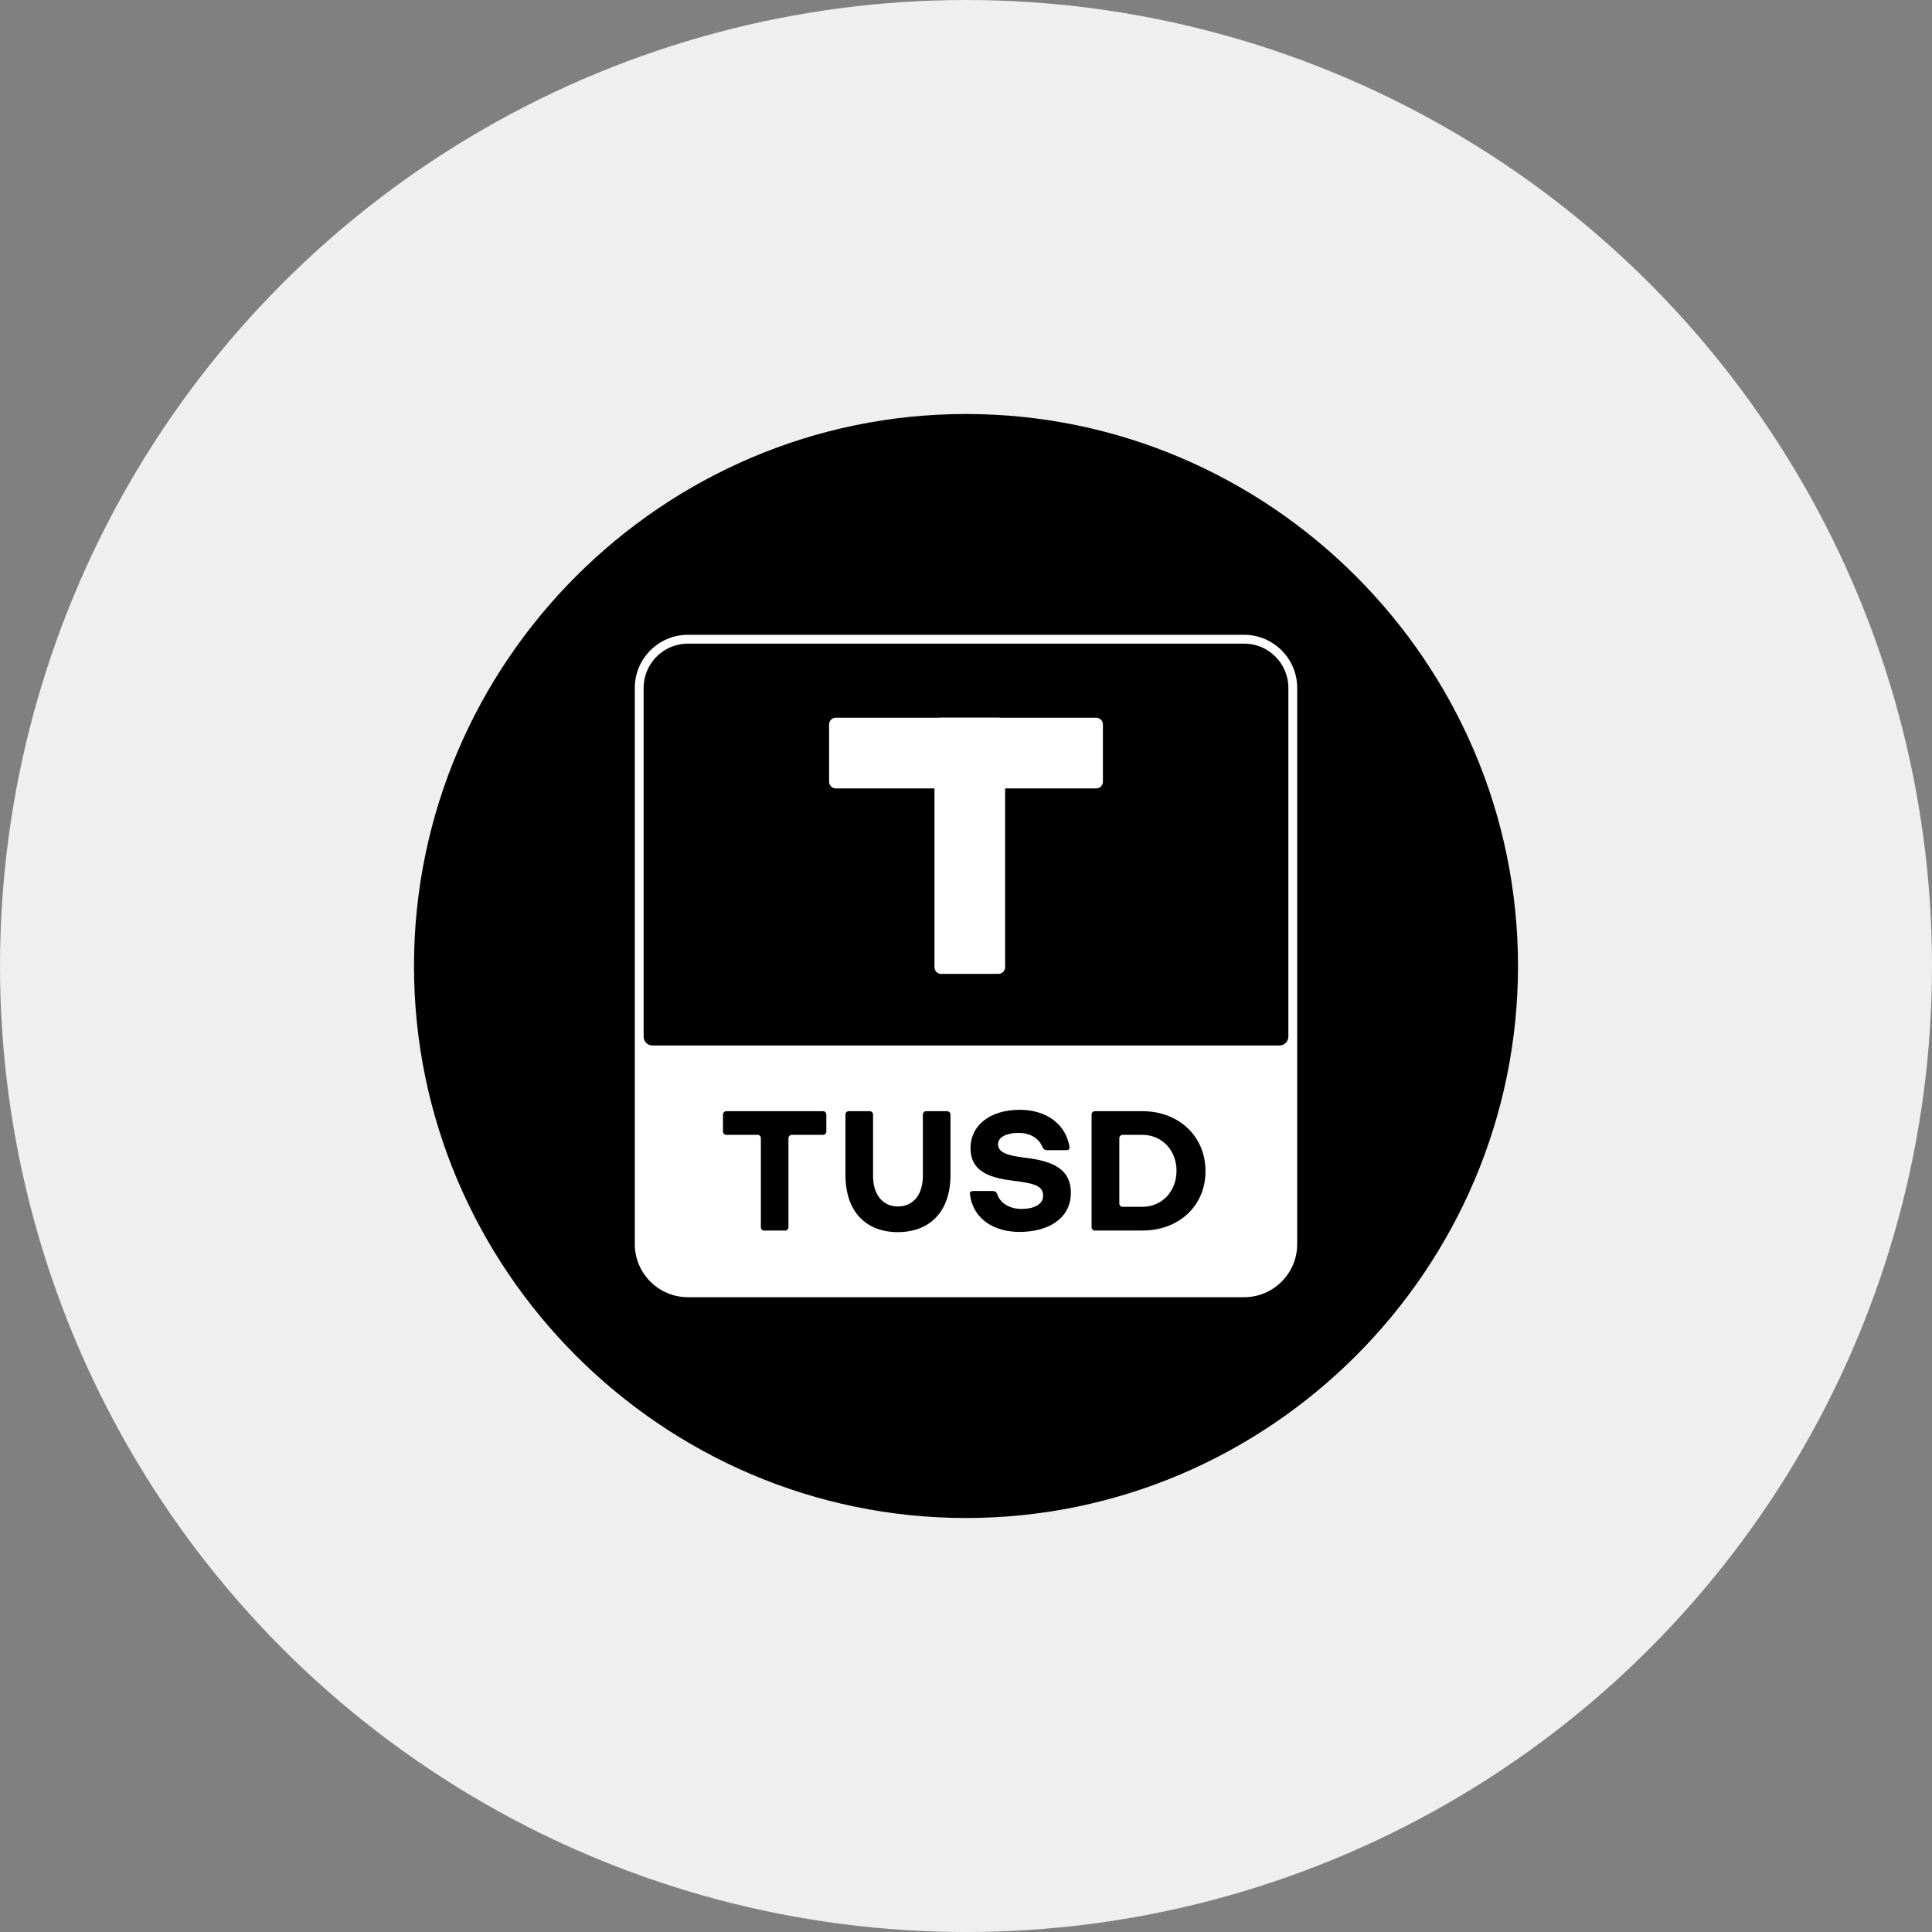 <svg width="28" height="28" viewBox="0 0 28 28" fill="none" xmlns="http://www.w3.org/2000/svg">
<rect x="0" y="0" width="28" height="28" fill="#808080" stroke="none"/>
<circle cx="14" cy="14" r="14" fill="white" fill-opacity="0.87"/>
<path d="M14 22C9.6 22 6 18.4 6 14C6 9.6 9.6 6 14 6C18.4 6 22 9.6 22 14C22 18.4 18.4 22 14 22Z" fill="black"/>
<path d="M18.032 18.8H9.968C9.546 18.8 9.2 18.454 9.2 18.032V9.968C9.2 9.546 9.546 9.2 9.968 9.2H18.032C18.454 9.2 18.8 9.546 18.8 9.968V18.032C18.8 18.454 18.454 18.8 18.032 18.8Z" fill="white"/>
<path d="M11.073 17.834C11.048 17.834 11.027 17.811 11.027 17.785V16.495C11.027 16.47 11.007 16.447 10.982 16.447H10.526C10.501 16.447 10.478 16.427 10.478 16.401V16.152C10.478 16.127 10.501 16.104 10.526 16.104H11.928C11.953 16.104 11.976 16.126 11.976 16.152V16.401C11.976 16.427 11.953 16.447 11.928 16.447H11.475C11.45 16.447 11.427 16.47 11.427 16.495V17.785C11.427 17.811 11.406 17.834 11.381 17.834H11.073Z" fill="black"/>
<path d="M13.375 16.152C13.375 16.127 13.396 16.104 13.421 16.104H13.726C13.752 16.104 13.775 16.126 13.775 16.152V17.032C13.775 17.554 13.48 17.857 13.011 17.857C12.546 17.857 12.253 17.554 12.253 17.032V16.152C12.253 16.127 12.274 16.104 12.299 16.104H12.604C12.63 16.104 12.653 16.126 12.653 16.152V17.045C12.653 17.302 12.785 17.485 13.014 17.485C13.243 17.485 13.375 17.302 13.375 17.045V16.152Z" fill="black"/>
<path d="M15.177 16.669C15.136 16.669 15.123 16.653 15.108 16.623C15.054 16.498 14.937 16.419 14.759 16.419C14.599 16.419 14.464 16.475 14.464 16.582C14.464 16.699 14.589 16.747 14.864 16.78C15.281 16.829 15.52 16.956 15.52 17.287C15.52 17.658 15.194 17.854 14.777 17.854C14.416 17.854 14.106 17.678 14.057 17.31C14.052 17.274 14.07 17.261 14.106 17.261H14.386C14.421 17.261 14.442 17.277 14.452 17.305C14.49 17.427 14.62 17.521 14.808 17.521C14.973 17.521 15.118 17.46 15.118 17.33C15.118 17.175 14.966 17.147 14.661 17.109C14.309 17.063 14.065 16.961 14.065 16.638C14.065 16.315 14.343 16.084 14.778 16.084C15.169 16.084 15.442 16.295 15.498 16.61C15.505 16.646 15.495 16.669 15.457 16.669H15.177V16.669Z" fill="black"/>
<path d="M15.866 17.834C15.841 17.834 15.82 17.811 15.82 17.785V16.152C15.82 16.127 15.841 16.104 15.866 16.104H16.558C17.072 16.104 17.471 16.457 17.471 16.974C17.471 17.483 17.077 17.834 16.558 17.834H15.866ZM16.558 17.49C16.835 17.49 17.051 17.271 17.051 16.968C17.051 16.666 16.835 16.447 16.555 16.447H16.268C16.243 16.447 16.222 16.47 16.222 16.495V17.444C16.222 17.469 16.243 17.49 16.268 17.49H16.558V17.49Z" fill="black"/>
<path d="M18.544 15.152H9.456C9.386 15.152 9.328 15.094 9.328 15.024V9.968C9.328 9.616 9.616 9.328 9.968 9.328H18.032C18.384 9.328 18.672 9.616 18.672 9.968V15.024C18.672 15.094 18.614 15.152 18.544 15.152Z" fill="black"/>
<path d="M14.471 14.114H13.639C13.587 14.114 13.543 14.071 13.543 14.018V10.498C13.543 10.445 13.587 10.402 13.639 10.402H14.471C14.524 10.402 14.567 10.445 14.567 10.498V14.018C14.567 14.071 14.524 14.114 14.471 14.114Z" fill="white"/>
<path d="M15.888 11.426H12.112C12.059 11.426 12.016 11.383 12.016 11.33V10.498C12.016 10.445 12.059 10.402 12.112 10.402H15.888C15.941 10.402 15.984 10.445 15.984 10.498V11.33C15.984 11.383 15.941 11.426 15.888 11.426Z" fill="white"/>
</svg>
